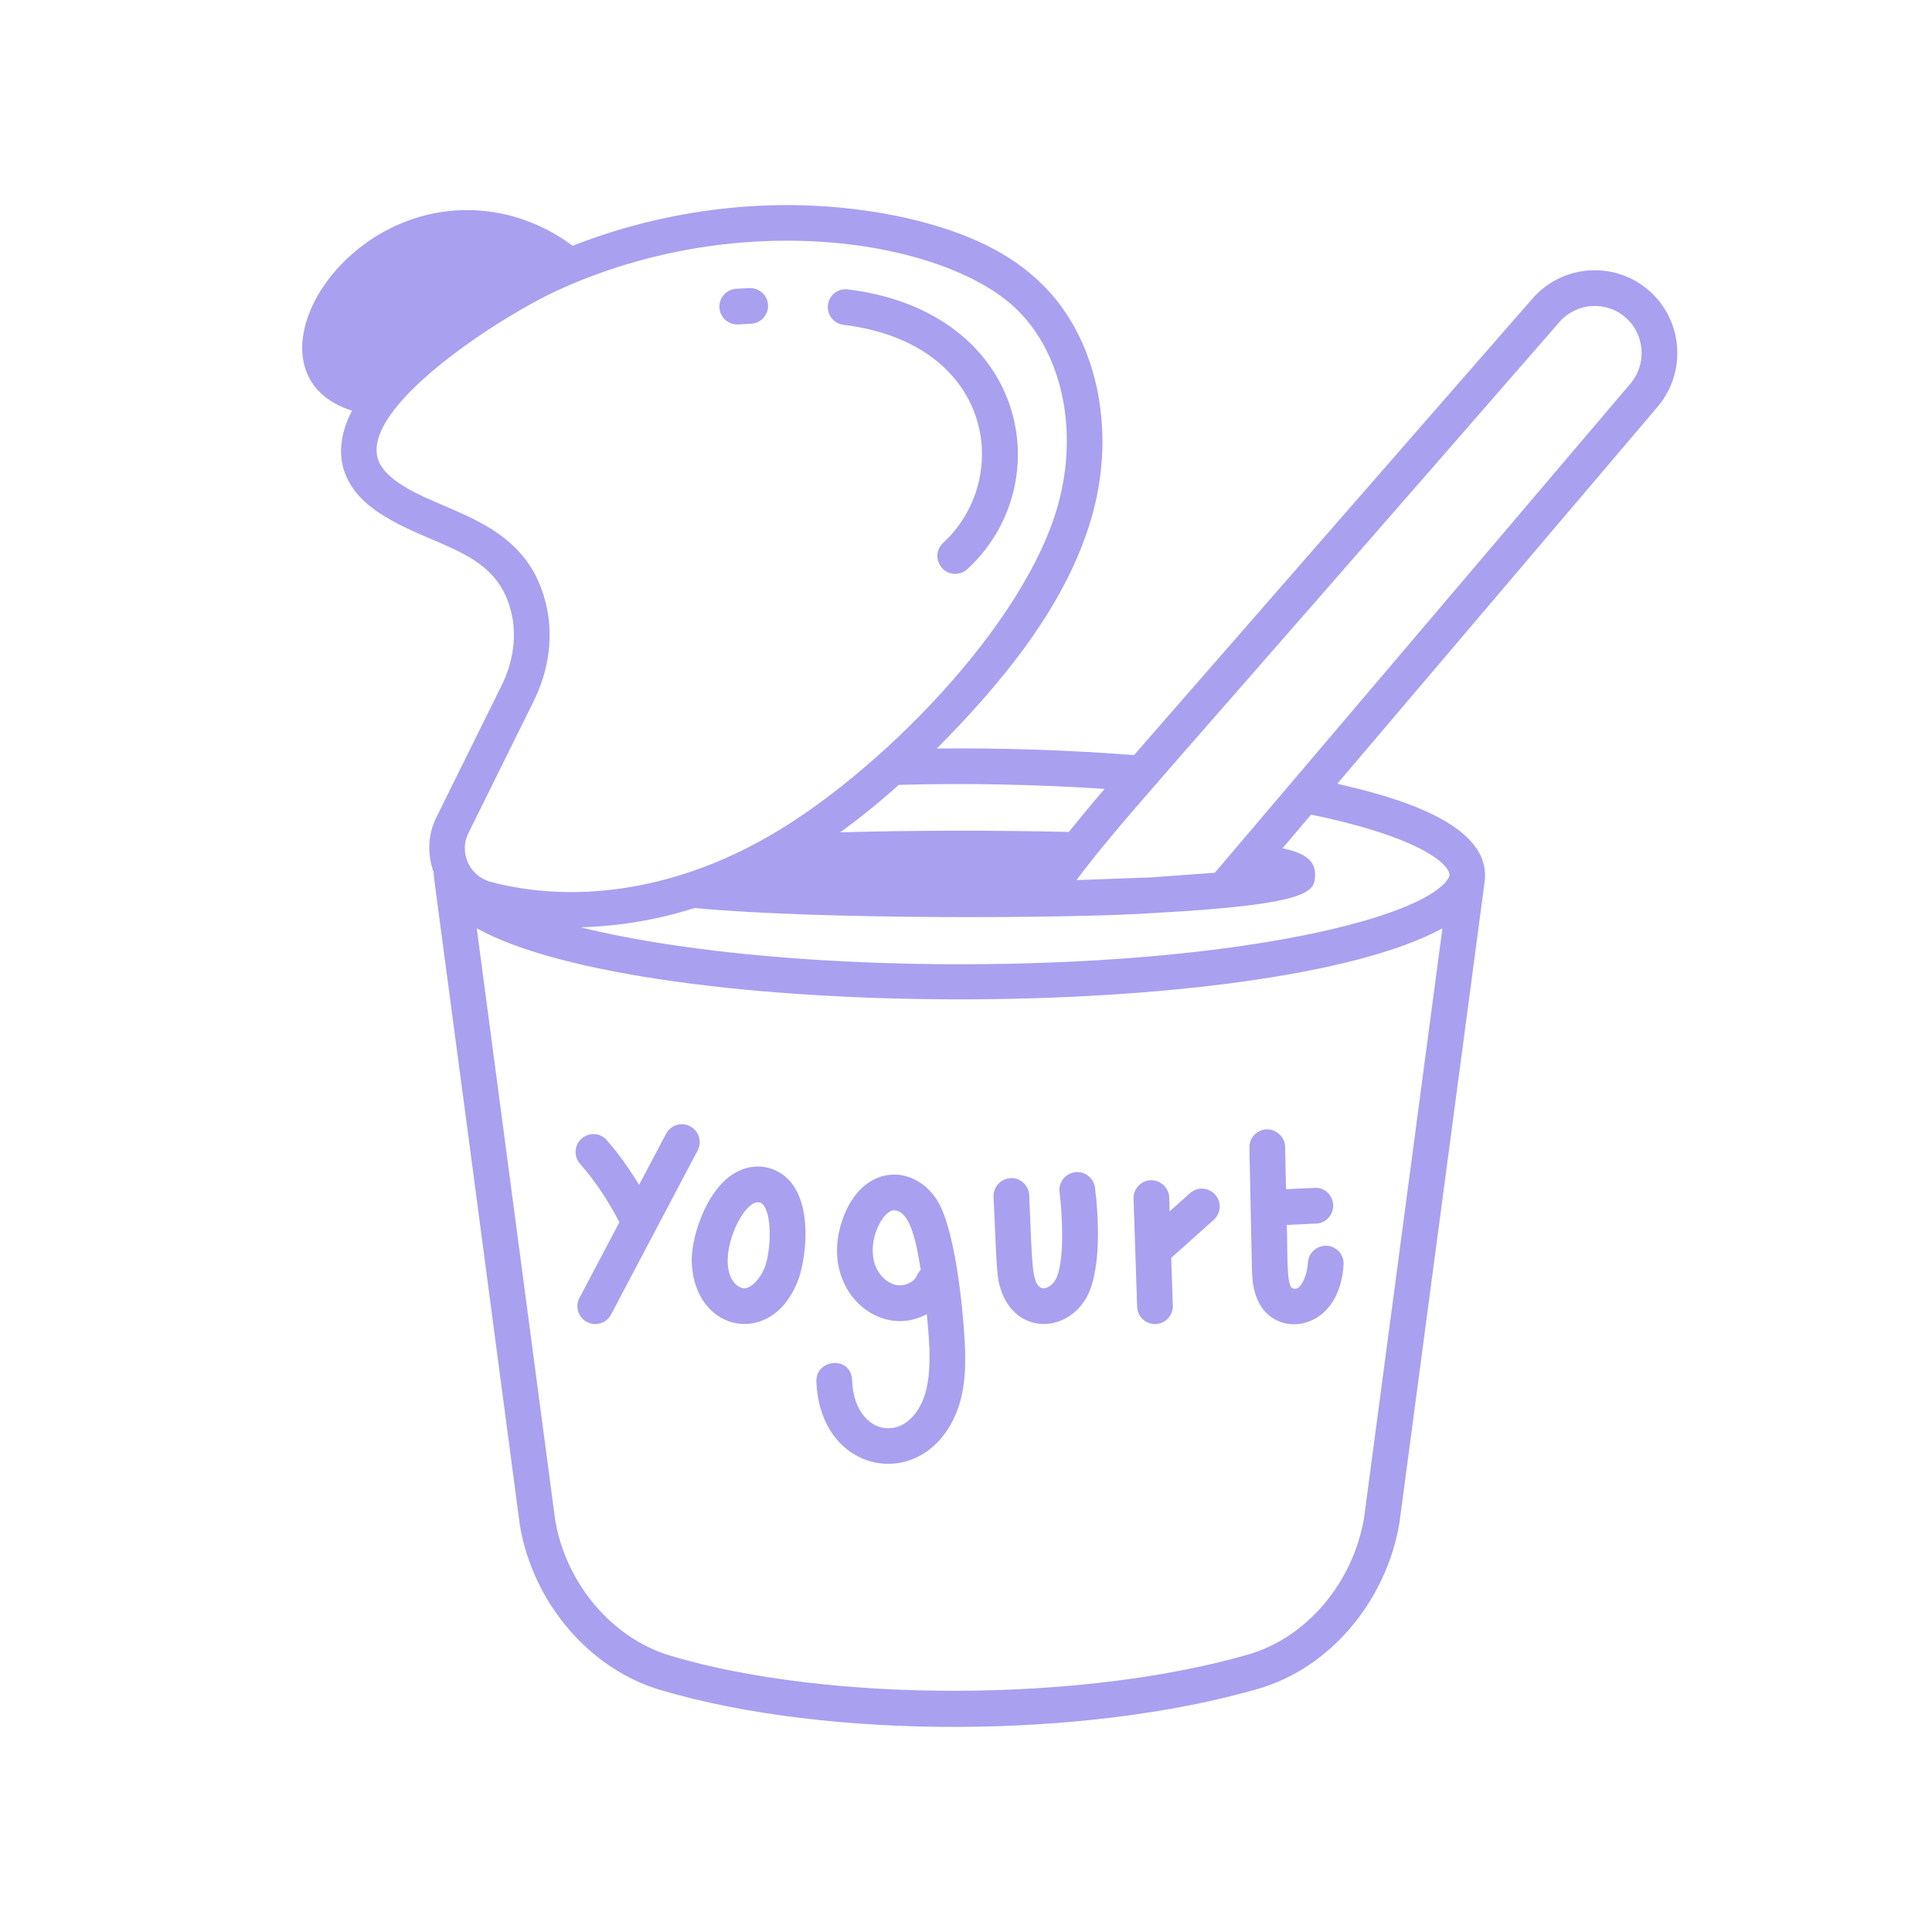 <svg xmlns="http://www.w3.org/2000/svg" xmlns:xlink="http://www.w3.org/1999/xlink" width="400" zoomAndPan="magnify" viewBox="0 0 300 300" height="400" preserveAspectRatio="xMidYMid meet" version="1.0"><path fill="#a9a0f0" d="M 130.973 50.438 C 131.488 50.5 132.004 50.574 132.516 50.656 C 154.492 54.234 157.016 74.586 146.449 84.297 C 144.586 86.016 145.82 89.109 148.328 89.109 C 148.996 89.109 149.672 88.867 150.203 88.379 C 164.637 75.105 159.586 48.395 131.656 44.934 C 130.109 44.746 128.754 45.824 128.562 47.344 C 128.375 48.863 129.453 50.246 130.973 50.438 Z M 130.973 50.438 " fill-opacity="1" fill-rule="nonzero"/><path fill="#a9a0f0" d="M 114.625 50.375 L 116.633 50.27 C 118.164 50.191 119.34 48.887 119.262 47.359 C 119.184 45.828 117.895 44.68 116.352 44.73 L 114.332 44.84 C 112.801 44.922 111.629 46.227 111.711 47.754 C 111.789 49.207 112.988 50.434 114.625 50.375 Z M 114.625 50.375 " fill-opacity="1" fill-rule="nonzero"/><path fill="#a9a0f0" d="M 107.172 174.891 C 105.816 174.172 104.141 174.695 103.426 176.051 L 99.242 183.98 C 97.746 181.551 96.117 179.203 94.23 177.051 C 93.223 175.895 91.473 175.785 90.32 176.793 C 89.168 177.801 89.055 179.555 90.062 180.703 C 92.48 183.461 94.492 186.535 96.176 189.789 L 89.98 201.535 C 89.266 202.887 89.785 204.562 91.137 205.277 C 92.469 205.988 94.16 205.488 94.883 204.117 L 108.332 178.637 C 109.043 177.281 108.527 175.605 107.172 174.891 Z M 107.172 174.891 " fill-opacity="1" fill-rule="nonzero"/><path fill="#a9a0f0" d="M 112.668 183.195 C 109.145 186.359 107.352 192.547 107.414 195.793 C 107.648 207.152 120.344 209.484 124.105 198.273 C 125.012 195.562 126.027 188.594 123.379 184.371 C 121.137 180.797 116.359 179.875 112.668 183.195 Z M 118.848 196.516 C 118.254 198.281 116.797 200.027 115.547 200.055 C 114.93 200.023 114.211 199.539 113.77 198.852 C 110.945 194.488 116.586 183.992 118.684 187.316 C 119.91 189.273 119.629 194.168 118.848 196.516 Z M 118.848 196.516 " fill-opacity="1" fill-rule="nonzero"/><path fill="#a9a0f0" d="M 166.93 182.02 C 165.41 182.211 164.336 183.598 164.527 185.121 C 164.918 188.176 165.453 196.332 163.789 198.91 C 163.301 199.664 162.355 200.188 161.824 200.023 C 160.148 199.496 160.305 196.359 159.816 185.586 C 159.746 184.059 158.395 182.82 156.918 182.945 C 155.391 183.02 154.207 184.312 154.281 185.844 C 154.82 197.449 154.723 198.391 155.531 200.594 C 157.863 206.965 165.129 207.047 168.445 201.922 C 171.074 197.859 170.637 189.203 170.031 184.418 C 169.836 182.902 168.441 181.832 166.93 182.02 Z M 166.93 182.02 " fill-opacity="1" fill-rule="nonzero"/><path fill="#a9a0f0" d="M 237.965 46.355 L 176.086 117.258 C 166.273 116.477 155.785 116.125 145.469 116.23 C 155.742 105.871 165.953 93.574 169.723 79.547 C 173.277 66.355 170.238 52.516 161.98 44.297 C 157.027 39.344 150.242 36.016 140.621 33.828 C 123.758 30.098 105.426 31.684 88.91 38.168 C 83.633 34.188 77.059 32.203 70.559 32.691 C 50.363 34.223 38.094 58.543 54.656 63.762 C 51.219 70.426 53.137 75.965 59.113 79.789 C 67.406 85.137 76.906 85.258 79.336 94.859 C 80.293 98.574 79.766 102.715 77.836 106.543 L 67.742 126.949 C 66.418 129.637 66.324 132.703 67.355 135.488 C 67.336 136.551 66.695 130.574 80.73 236.879 C 82.777 248.926 91.566 259.199 102.598 262.434 C 128.578 270.156 168.469 270.035 195.43 262.219 C 206.438 259.027 215.219 248.742 217.297 236.523 L 230.531 136.934 C 231.719 127.859 216.652 123.762 207.652 121.703 L 257.312 63.258 C 261.941 57.914 261.387 49.789 256.074 45.137 C 250.816 40.523 242.695 40.953 237.965 46.355 Z M 171.512 122.5 C 169.398 124.988 168.094 126.547 165.961 129.184 C 154.527 128.914 142.273 128.914 130.453 129.246 C 133.492 127.047 136.523 124.602 139.559 121.875 C 150.164 121.574 161.137 121.812 171.512 122.5 Z M 72.715 129.402 L 82.797 109.02 C 85.32 104.012 86 98.492 84.707 93.484 C 82.387 84.316 75.332 81.277 69.109 78.594 C 65.191 76.906 59.188 74.504 58.543 70.699 C 57.137 62.328 78.199 48.922 86.496 45.125 C 115.43 31.84 147.312 37.473 158.066 48.223 C 164.941 55.07 167.418 66.797 164.367 78.102 L 164.367 78.105 C 159.238 97.184 135.977 120.461 119.125 129.988 C 104.324 138.461 88.848 140.312 76.16 136.922 C 72.879 136.043 71.254 132.363 72.715 129.402 Z M 211.812 235.691 C 210.102 245.766 202.898 254.281 193.887 256.891 C 168.199 264.34 128.789 264.441 104.168 257.117 C 95.117 254.461 87.895 245.953 86.211 236.051 L 74.031 144.145 C 100.312 158.766 196.875 158.949 223.977 144.152 Z M 225.082 135.93 C 224.977 136.375 224.602 136.82 224.297 137.164 C 218.473 143.254 190.105 149.727 149.004 149.727 C 130.668 149.727 107.805 148.324 90.133 143.988 C 96 143.844 102 142.855 107.836 141 C 127.766 142.863 167.004 142.613 179.098 141.777 C 204.195 140.41 204.195 138.336 204.195 135.715 C 204.195 133.441 202.289 132.395 199.148 131.715 L 203.586 126.488 C 221.164 130.152 225.117 134.371 225.082 135.93 Z M 253.117 59.633 C 253.113 59.641 253.105 59.648 253.098 59.656 L 188.641 135.516 L 178.789 136.238 C 178.41 136.254 166.422 136.688 167.156 136.66 C 174.203 127.316 177.836 123.898 242.141 50.008 C 244.805 46.965 249.414 46.668 252.422 49.305 C 255.449 51.957 255.758 56.59 253.117 59.633 Z M 253.117 59.633 " fill-opacity="1" fill-rule="nonzero"/><path fill="#a9a0f0" d="M 145.32 186.066 C 141.594 180.719 134.363 180.98 131.23 188.324 C 126.484 199.496 136.109 208.293 143.91 204.062 C 144.363 208.562 144.836 214.094 143.172 217.73 C 140.133 224.375 132.621 222.594 132.312 214.316 C 132.164 210.465 126.641 210.988 126.77 214.52 C 127.293 228.855 142.844 231.754 148.211 220.039 C 149.977 216.184 150.012 211.973 149.781 207.996 C 149.504 203.094 148.293 190.34 145.32 186.066 Z M 142.371 198.078 C 141.914 199.152 140.355 199.812 139.066 199.52 C 137.625 199.184 136.32 197.848 135.809 196.188 C 134.676 192.477 137.074 188.145 138.66 187.949 C 141.609 187.703 142.473 194.324 142.973 197.199 C 142.723 197.445 142.52 197.738 142.371 198.078 Z M 142.371 198.078 " fill-opacity="1" fill-rule="nonzero"/><path fill="#a9a0f0" d="M 184.773 185.281 L 181.625 188.098 L 181.555 185.941 C 181.504 184.41 180.203 183.246 178.691 183.266 C 177.16 183.316 175.965 184.598 176.016 186.129 L 176.574 202.922 C 176.625 204.418 177.852 205.598 179.344 205.598 C 179.371 205.598 179.406 205.598 179.438 205.598 C 180.965 205.547 182.164 204.262 182.113 202.734 L 181.867 195.32 L 188.469 189.41 C 189.609 188.391 189.707 186.641 188.688 185.5 C 187.66 184.355 185.914 184.262 184.773 185.281 Z M 184.773 185.281 " fill-opacity="1" fill-rule="nonzero"/><path fill="#a9a0f0" d="M 206.031 193.438 C 204.504 193.359 203.191 194.512 203.098 196.035 C 202.977 197.996 201.969 200.734 200.625 200.008 C 199.676 199.398 199.984 193.418 199.805 190.203 L 204.375 189.996 C 205.902 189.93 207.086 188.629 207.016 187.102 C 206.945 185.57 205.66 184.324 204.117 184.457 L 199.691 184.656 L 199.555 178.074 C 199.52 176.543 198.152 175.328 196.723 175.359 C 195.195 175.391 193.98 176.656 194.008 178.188 L 194.395 196.926 C 194.434 198.652 194.52 202.691 197.652 204.684 C 201.559 207.176 208.117 204.844 208.629 196.375 C 208.723 194.844 207.559 193.531 206.031 193.438 Z M 206.031 193.438 " fill-opacity="1" fill-rule="nonzero"/></svg>